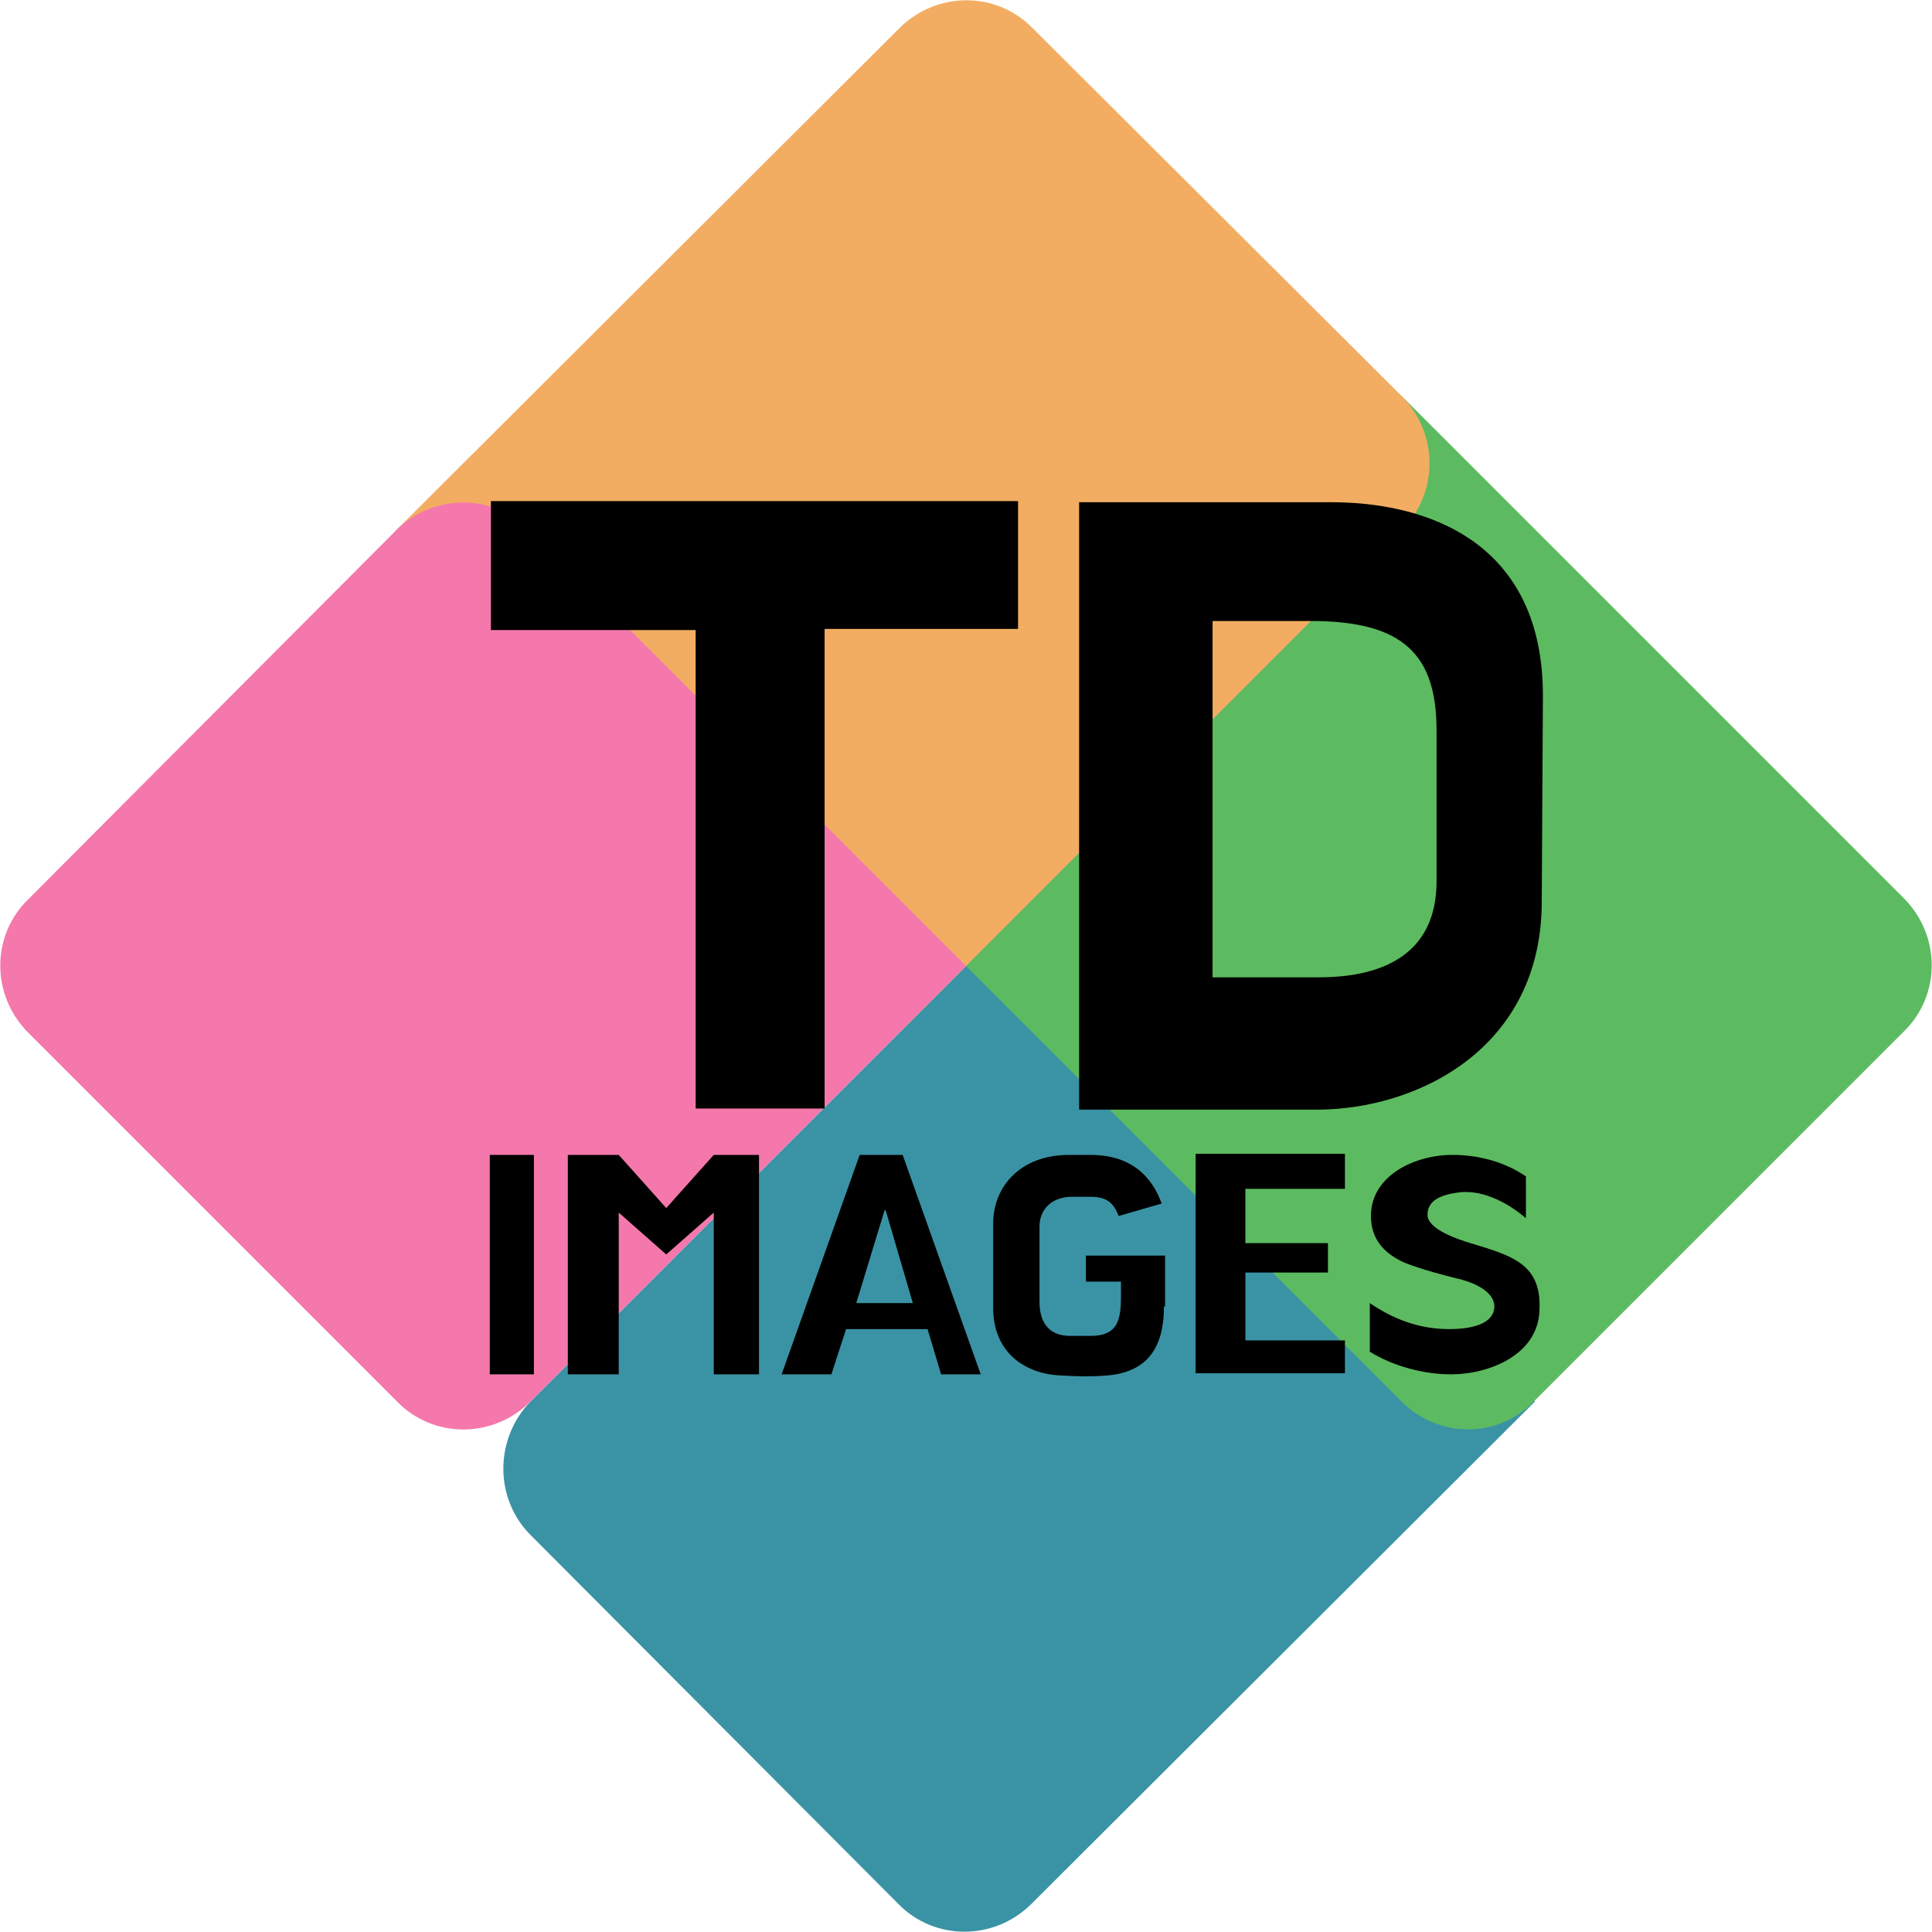 <?xml version="1.0" encoding="utf-8"?>
<!-- Generator: Adobe Illustrator 28.0.0, SVG Export Plug-In . SVG Version: 6.00 Build 0)  -->
<svg version="1.1" id="Layer_1" xmlns="http://www.w3.org/2000/svg" xmlns:xlink="http://www.w3.org/1999/xlink" x="0px" y="0px"
	 viewBox="0 0 170.8 170.8" style="enable-background:new 0 0 170.8 170.8;" xml:space="preserve">
<style type="text/css">
	.st0{fill:#3A93A5;}
	.st1{fill:#5CBB60;}
	.st2{fill:#F2AD63;}
	.st3{fill:#F478AC;}
</style>
<path class="st0" d="M46.9,123.9l44.4-44.4l44.4,44.4l-44.5,44.4c-3.3,3.3-8.6,3.3-11.8,0l-32.5-32.6
	C43.7,132.5,43.7,127.2,46.9,123.9C46.9,123.9,46.9,123.9,46.9,123.9z"/>
<path class="st1" d="M123.9,123.9L79.5,79.5L123.9,35l44.4,44.4c3.3,3.3,3.3,8.6,0,11.8c0,0,0,0,0,0l-32.6,32.6
	C132.5,127.2,127.2,127.2,123.9,123.9C123.9,123.9,123.9,123.9,123.9,123.9z"/>
<path class="st2" d="M123.9,46.9L79.5,91.3L35,46.9L79.5,2.5c3.3-3.3,8.6-3.3,11.8,0L123.9,35C127.2,38.3,127.2,43.6,123.9,46.9
	C123.9,46.9,123.9,46.9,123.9,46.9z"/>
<path class="st3" d="M85.4,85.4l-38.5,38.5c-3.3,3.3-8.6,3.3-11.8,0c0,0,0,0,0,0L2.5,91.3c-3.3-3.3-3.3-8.6,0-11.8c0,0,0,0,0,0
	L35,46.9c3.3-3.3,8.6-3.3,11.9,0L85.4,85.4z"/>
<g>
	<path d="M90,44.3v11.3H72.9v42.4H61.5V55.7H43.4V44.3H90z"/>
	<path d="M117.7,44.4c8.2,0,18.9,3.3,18.7,17.5l-0.1,17.8c0,13-11,18.4-19.9,18.4h-21V44.4H117.7z M127,64.6c0-6.7-2.9-9.7-11.1-9.7
		h-8.7v31.5h9.4c5.3,0,10.4-1.8,10.4-8.5V64.6z"/>
</g>
<g>
	<path d="M43.3,121.5v-19.4h3.9v19.4H43.3z"/>
	<path d="M67.1,102.1v19.4h-4v-14.3l-4.2,3.7l-4.2-3.7v14.3h-4.5v-19.4h4.5l4.2,4.7l4.2-4.7H67.1z"/>
	<path d="M69.1,121.5l6.9-19.4h3.8l6.9,19.4h-3.5l-1.2-4h-7.2l-1.3,4H69.1z M80.7,115.2l-2.4-8.2h-0.1l-2.5,8.2H80.7z"/>
	<path d="M102.9,115.5c0,3.8-1.6,5.8-5,6.1c-1.3,0.1-2.5,0.1-4.1,0c-2.9-0.1-6-1.8-6-6v-7.4c0-3.4,2.5-6.1,6.7-6.1h1.9
		c3.5,0,5.4,1.8,6.3,4.3l-3.8,1.1c-0.4-1-0.9-1.7-2.5-1.7h-1.6c-1.9,0-2.9,1.2-2.9,2.6v6.7c0,2,1,3,2.7,3h1.8c2.5,0,2.7-1.5,2.7-3.6
		l0-1.2h-3.1v-2.3h7V115.5z"/>
	<path d="M110.1,105.2v4.7h7.3v2.6h-7.3v6h8.8v2.9h-13.2v-19.4h13.2v3.1H110.1z"/>
	<path d="M121.1,115.2c1.9,1.3,4.2,2.3,7,2.3c1.9,0,3.8-0.4,4-1.8c0.2-1.7-2.4-2.5-3.4-2.7c-2.8-0.7-4.5-1.3-5-1.6
		c-1.7-0.9-2.5-2.2-2.5-3.9c0-3.6,3.9-5.4,7.2-5.4c2.3,0,4.6,0.6,6.5,1.9v3.7c-1.5-1.3-3.7-2.5-5.8-2.3c-1.7,0.2-2.9,0.7-2.9,2
		c0,1.3,2.8,2.2,3.8,2.5c3.6,1.1,6.3,1.8,6.1,5.9c-0.1,4-4.5,5.7-7.8,5.7c-2.4,0-5.1-0.7-7.2-2V115.2z"/>
</g>
</svg>
